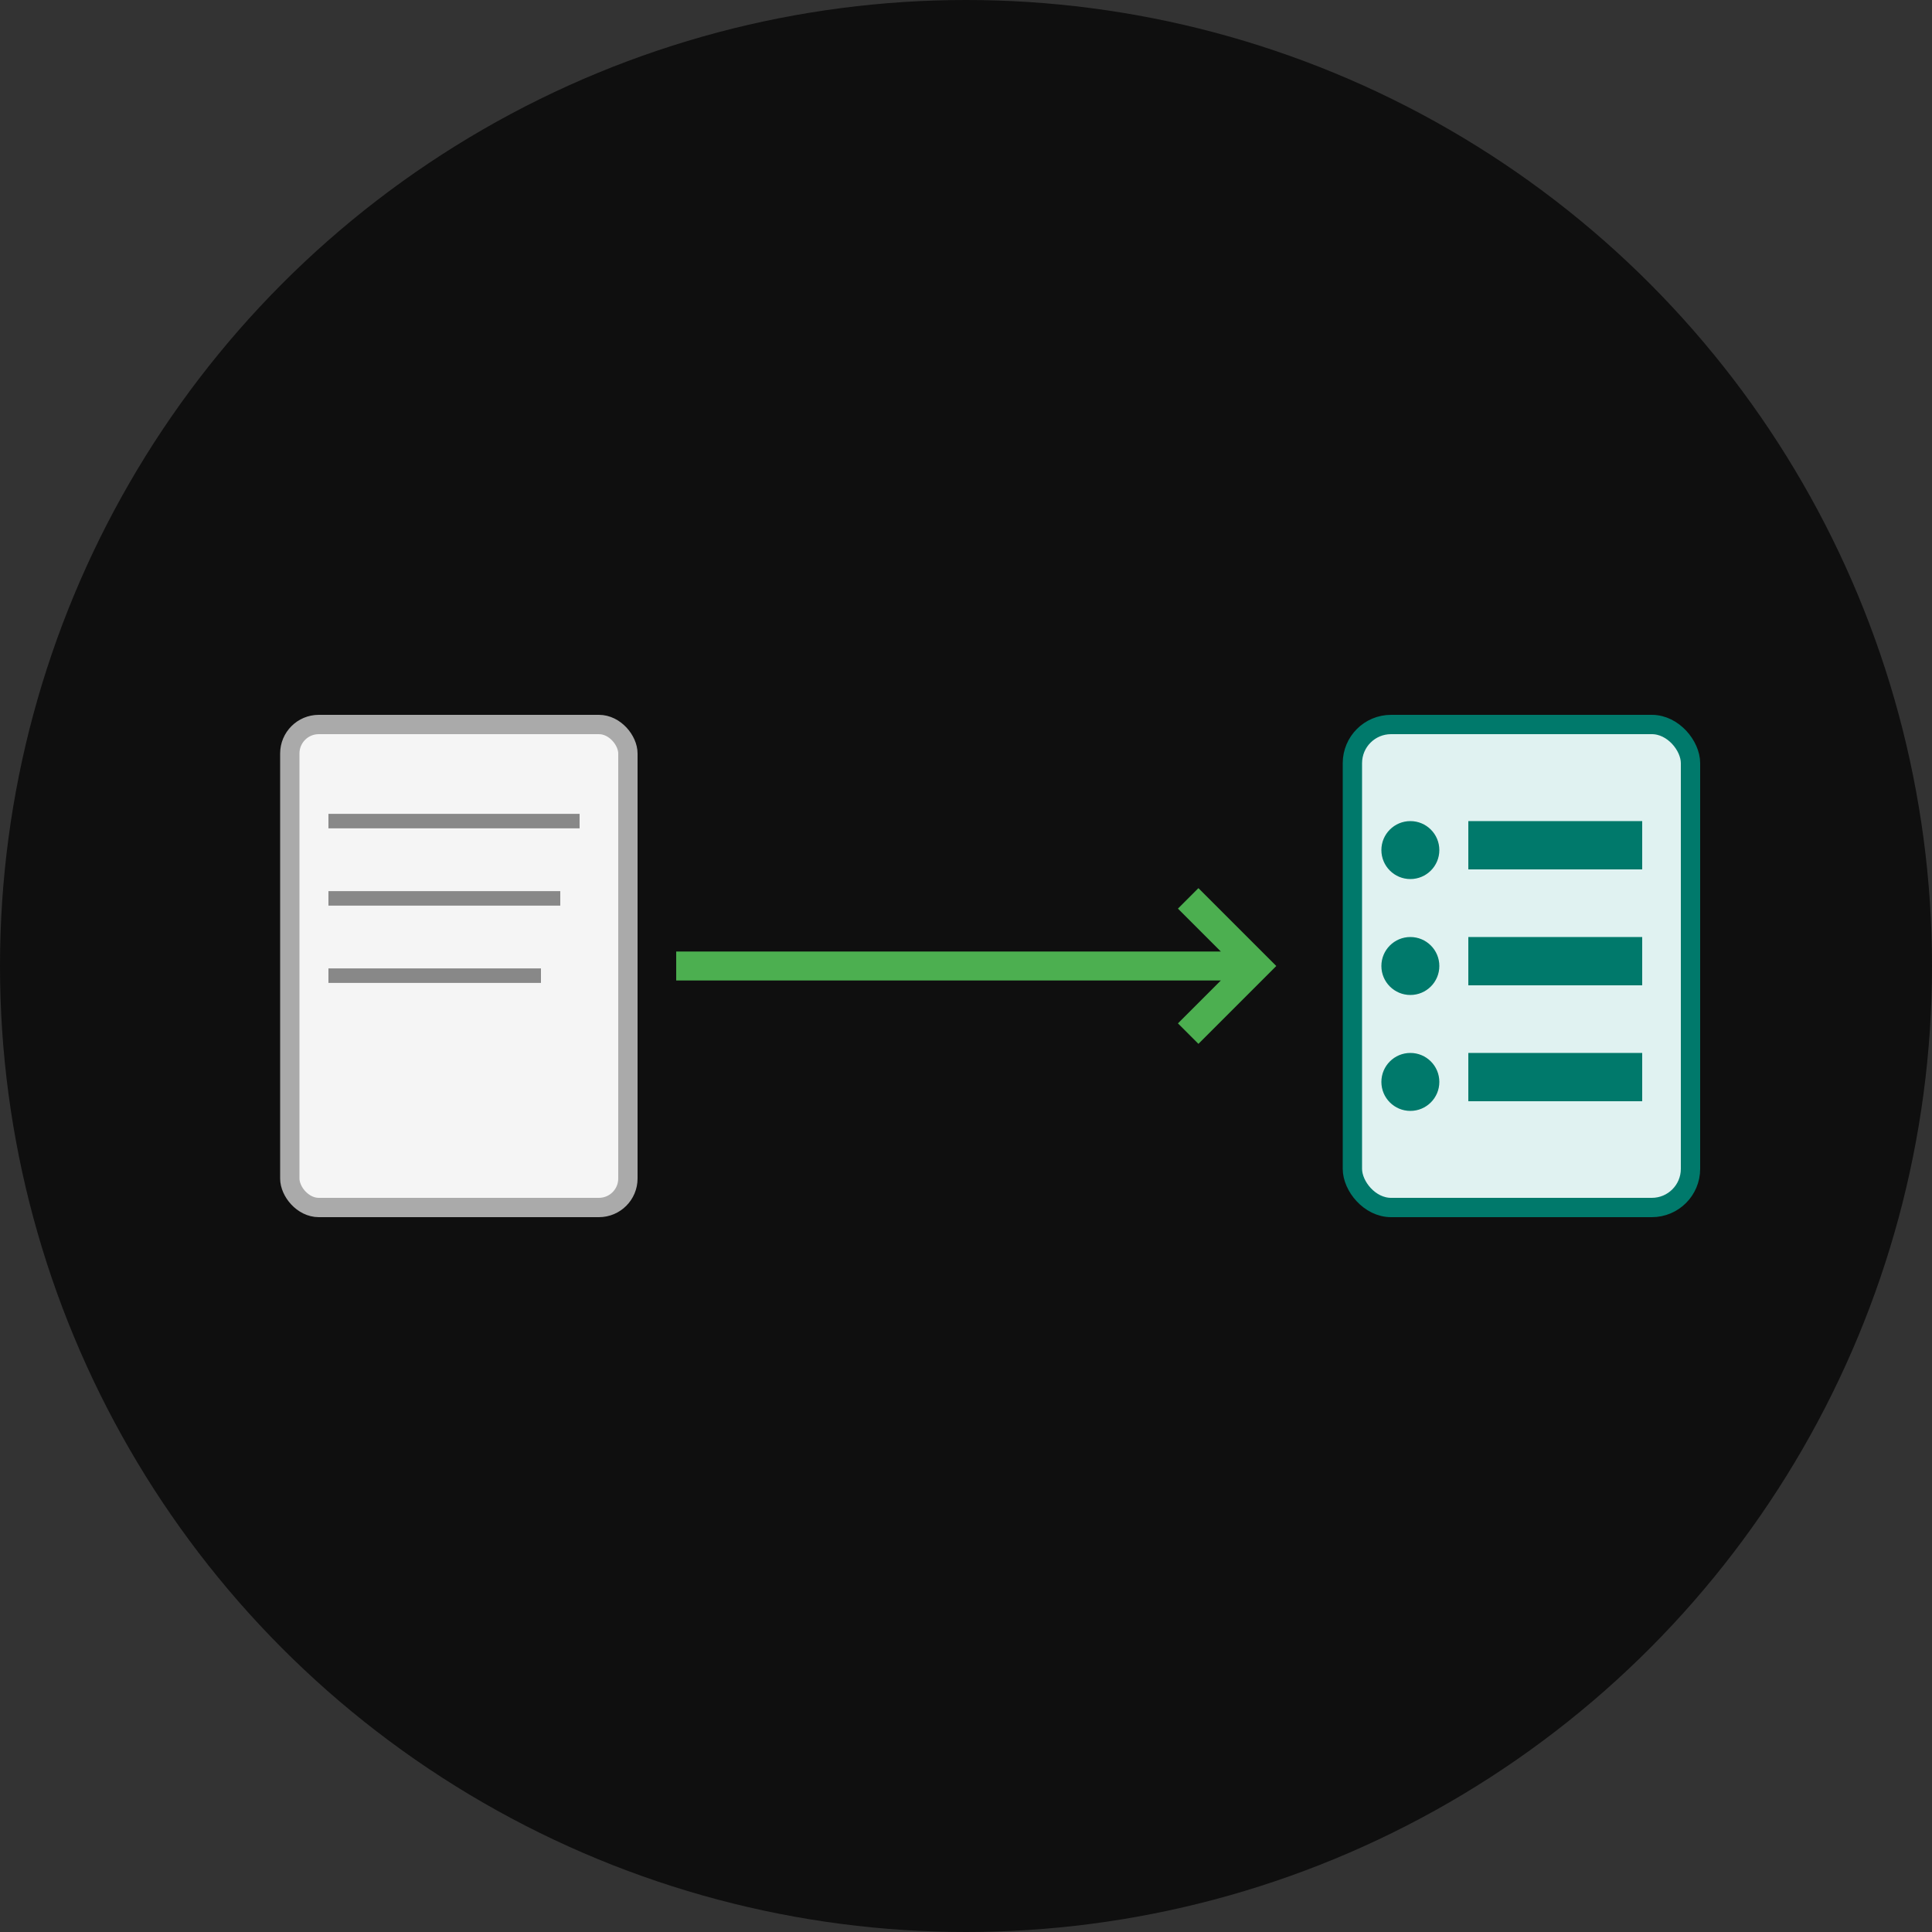 <svg xmlns="http://www.w3.org/2000/svg" width="200" height="200" viewBox="0 0 200 200">
    <rect x="0" y="0" width="200" height="200" fill="#333333" stroke="none"/>
    <!-- Circular Background -->
    <circle cx="100" cy="100" r="100" fill="#0f0f0f"/>

    <!-- Document Icon (larger) -->
    <rect x="30" y="75" width="35" height="50" rx="3" fill="#F5F5F5" stroke="#AAAAAA" stroke-width="2"/>
    <line x1="34" y1="85" x2="60" y2="85" stroke="#888" stroke-width="1.5"/>
    <line x1="34" y1="93" x2="58" y2="93" stroke="#888" stroke-width="1.5"/>
    <line x1="34" y1="101" x2="56" y2="101" stroke="#888" stroke-width="1.5"/>

    <!-- Arrow (longer and thicker) -->
    <path d="M70 100 H130 M123 93 L130 100 L123 107" stroke="#4CAF50" stroke-width="3" fill="none"/>

    <!-- Manifest Block (larger) -->
    <rect x="140" y="75" width="35" height="50" rx="4" fill="#E0F2F1" stroke="#00796B" stroke-width="2"/>
    <circle cx="146" cy="88" r="3" fill="#00796B"/>
    <rect x="152" y="85" width="18" height="5" fill="#00796B"/>
    <circle cx="146" cy="100" r="3" fill="#00796B"/>
    <rect x="152" y="97" width="18" height="5" fill="#00796B"/>
    <circle cx="146" cy="112" r="3" fill="#00796B"/>
    <rect x="152" y="109" width="18" height="5" fill="#00796B"/>
</svg>
